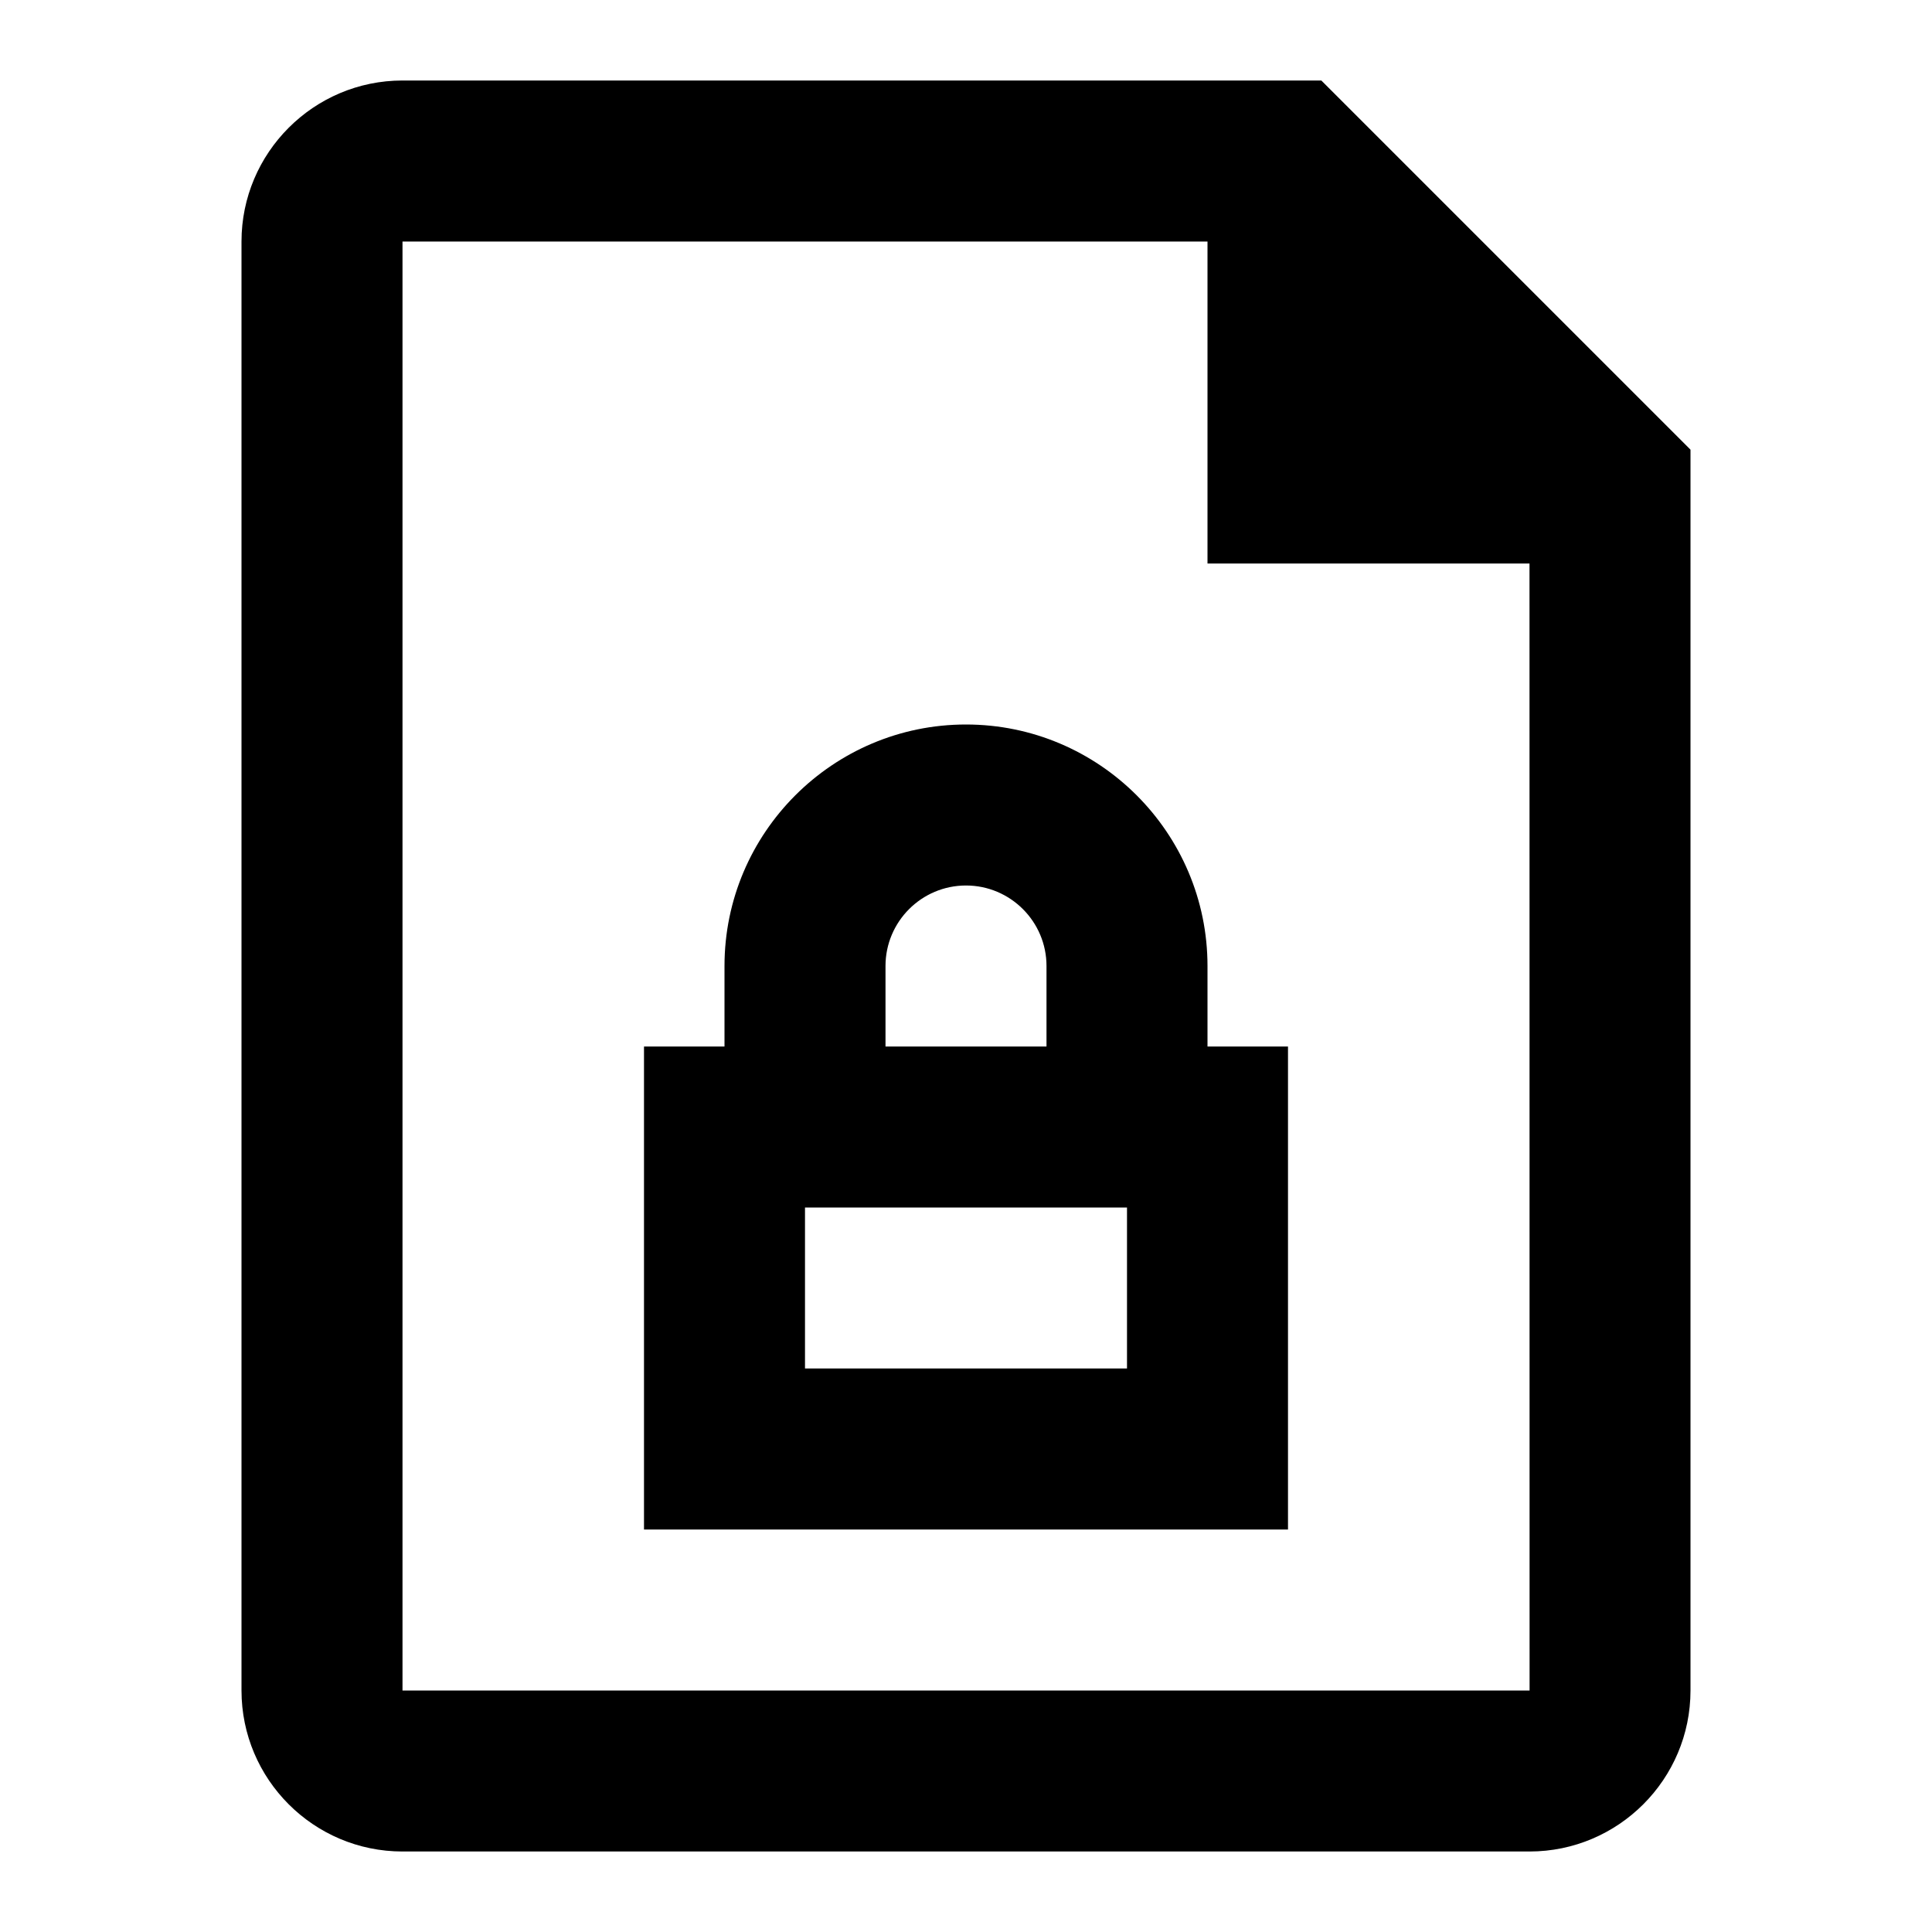 <svg xmlns="http://www.w3.org/2000/svg" viewBox="0 0 24 24"><g><path d="M15,12c0-1.654-1.346-3-3-3s-3,1.346-3,3v1H8v6h8v-6h-1V12z M11,12c0-0.552,0.449-1,1-1 s1,0.448,1,1v1h-2V12z M14,17h-4v-2h4V17z"></path><path d="M16.414,1H5C3.897,1,3,1.898,3,3v18c0,1.103,0.897,2,2,2h14c1.103,0,2-0.897,2-2V5.586L16.414,1z M5,21V3h10v4h4l0.001,14H5z"></path></g></svg>